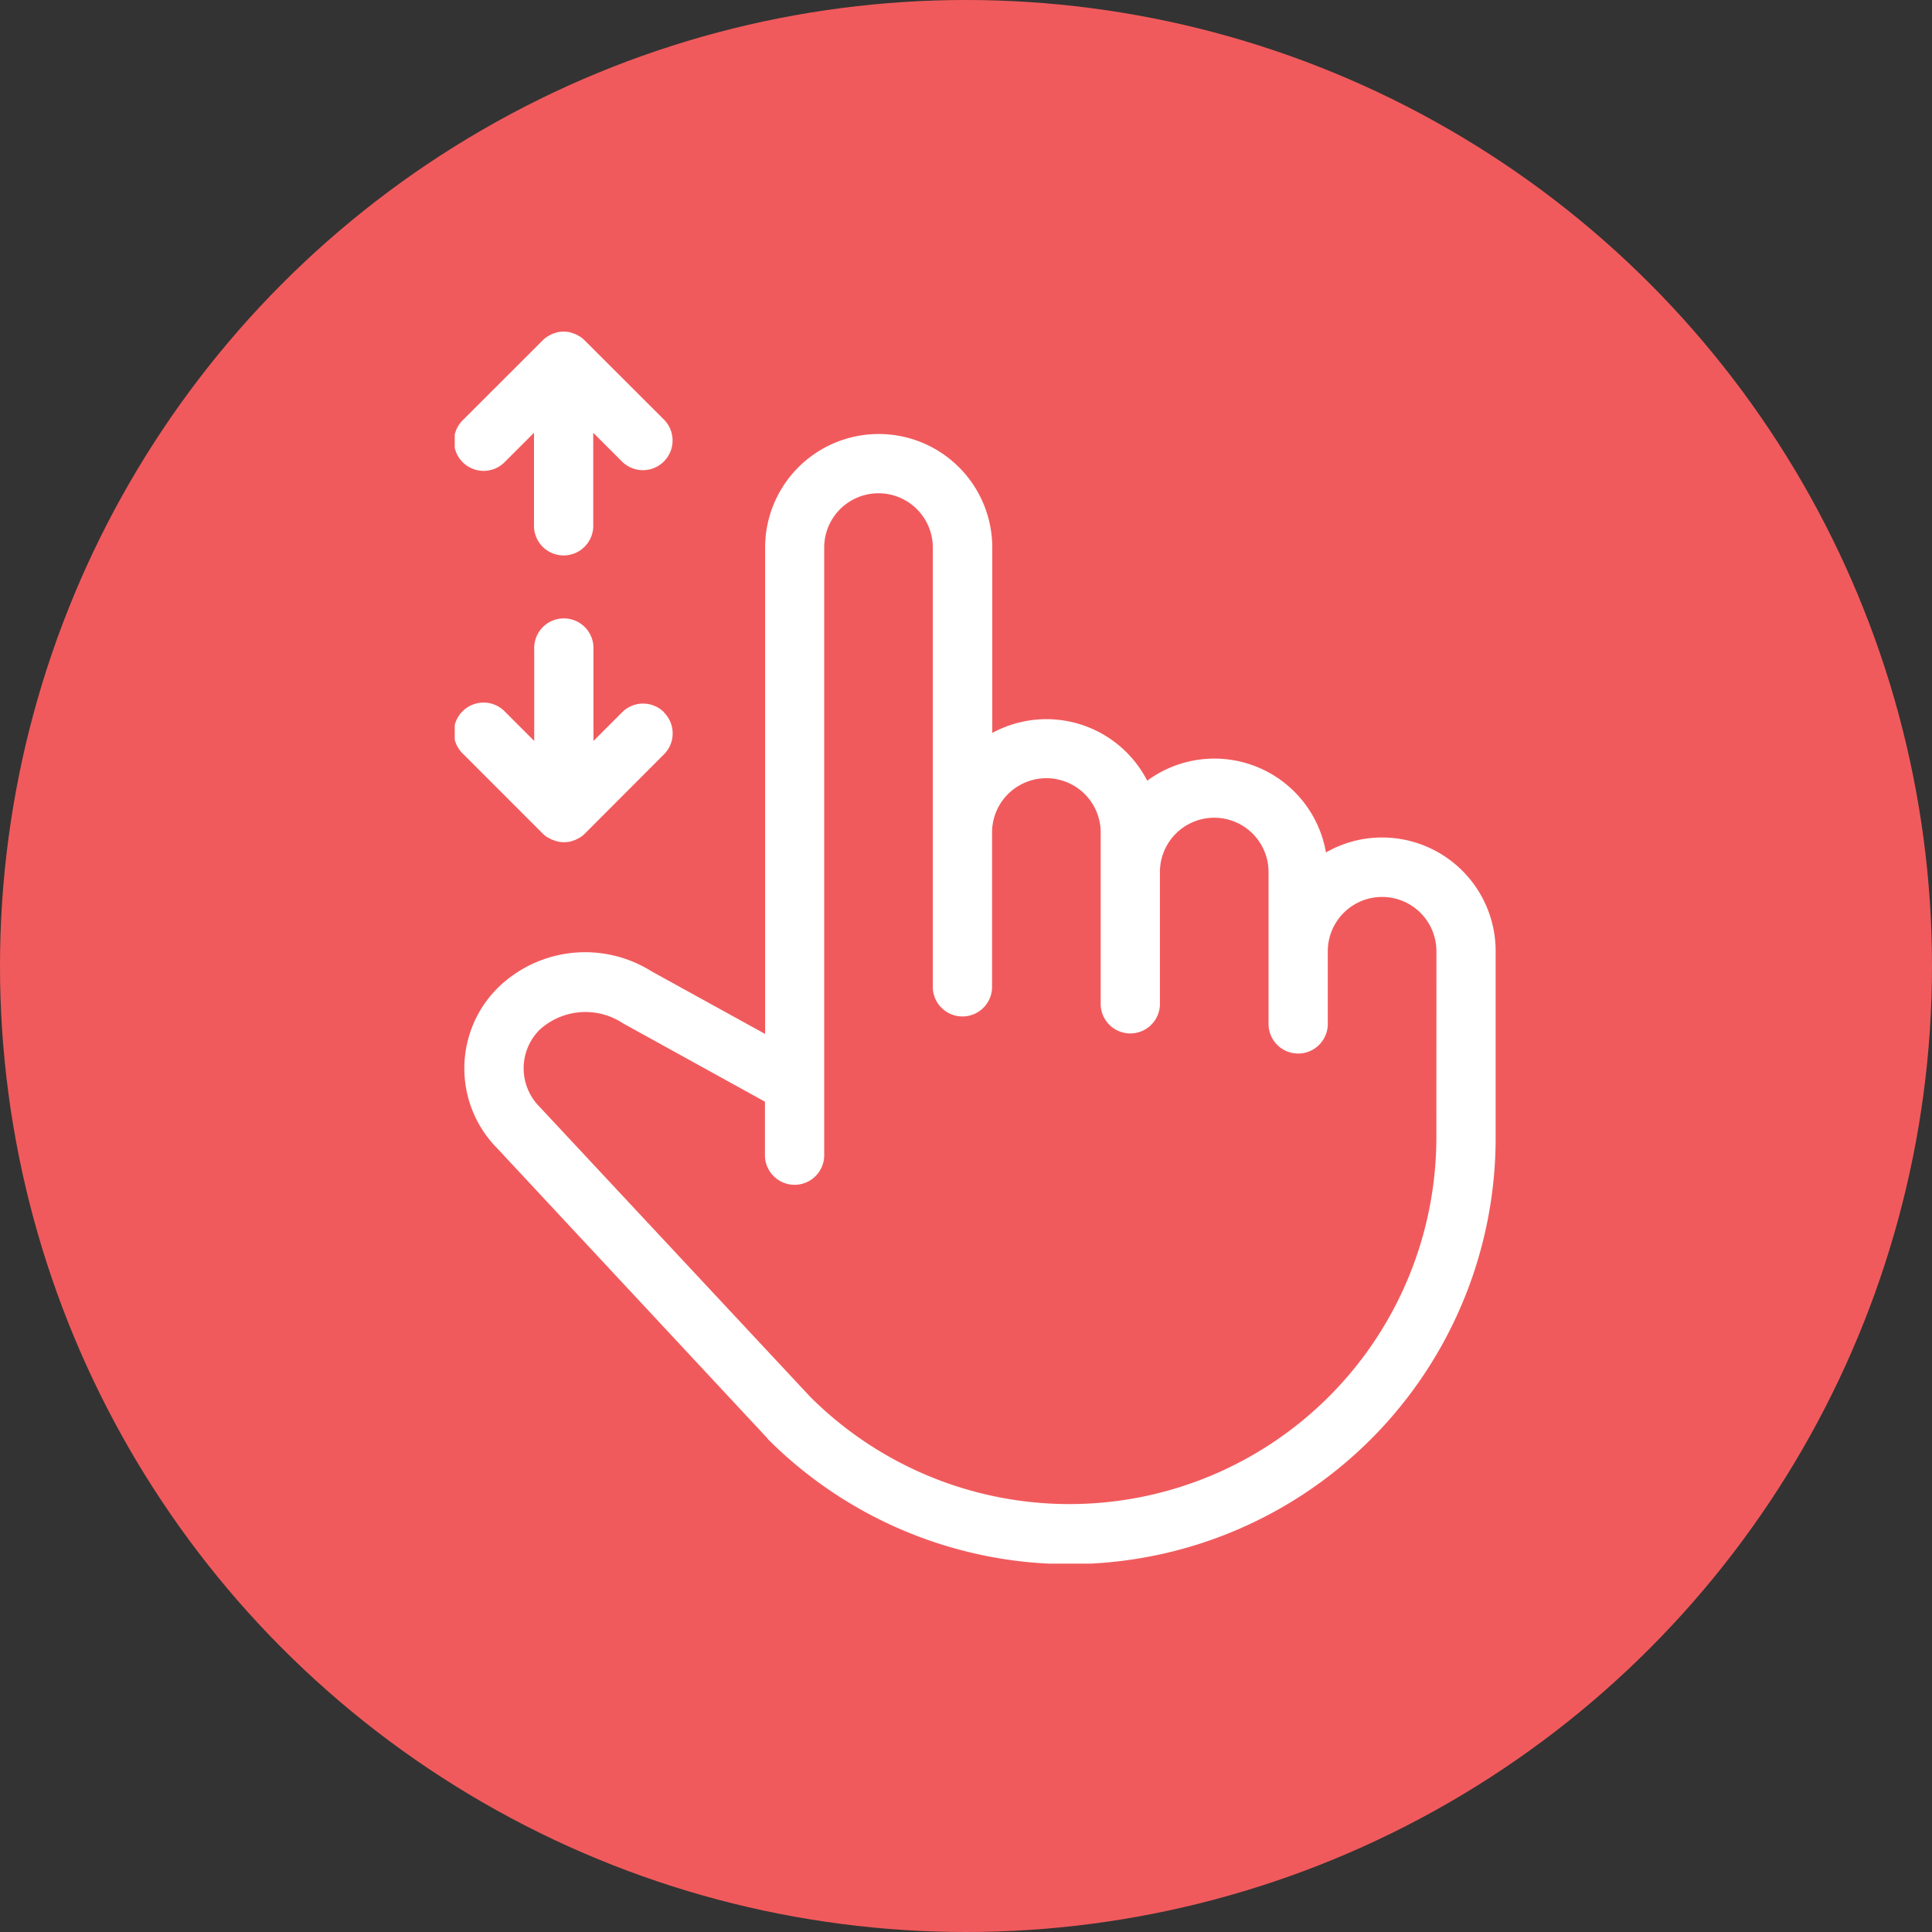 <svg xmlns="http://www.w3.org/2000/svg" xmlns:xlink="http://www.w3.org/1999/xlink" width="35" height="35" viewBox="0 0 35 35">
  <rect x="0" y="0" width="35" height="35" fill="#333333" stroke="none"/>
  <defs>
    <clipPath id="clip-path">
      <rect id="Rectangle_29995" data-name="Rectangle 29995" width="18.858" height="22.319" fill="#fff"/>
    </clipPath>
  </defs>
  <g id="drag_icon" transform="translate(-1028.939 -411.939)">
    <circle id="Ellipse_11192" data-name="Ellipse 11192" cx="17.5" cy="17.5" r="17.5" transform="translate(1028.939 411.939)" fill="#f15a5c"/>
    <g id="Group_1572" data-name="Group 1572" transform="translate(1037.177 417.947)">
      <g id="Group_1571" data-name="Group 1571" clip-path="url(#clip-path)">
        <path id="Path_9090" data-name="Path 9090" d="M16.8,9.164a2.041,2.041,0,0,0-1.017.271,2.051,2.051,0,0,0-3.238-1.3,2.053,2.053,0,0,0-2.807-.865V3.912a2.057,2.057,0,0,0-4.115,0v8.811L3.568,11.59a2.263,2.263,0,0,0-2.79.3,2.058,2.058,0,0,0-.013,2.9l4.9,5.259h0c0,.005.006.011.01.016A7.721,7.721,0,0,0,18.857,14.6V11.22A2.058,2.058,0,0,0,16.8,9.164m.983,5.436A6.647,6.647,0,0,1,6.443,19.3L1.536,14.042a.987.987,0,0,1,0-1.393,1.231,1.231,0,0,1,1.511-.119L5.62,13.95v.992a.537.537,0,0,0,1.073,0V3.912a.984.984,0,1,1,1.968,0v7.934a.537.537,0,1,0,1.073,0V9.074a.984.984,0,0,1,1.968,0V12.2a.537.537,0,0,0,1.073,0V9.79a.984.984,0,1,1,1.968,0v2.774a.537.537,0,0,0,1.073,0V11.225a.984.984,0,1,1,1.968,0ZM3.791,6.895a.536.536,0,0,0-.758,0l-.52.52V5.755a.537.537,0,1,0-1.073,0V7.415l-.52-.52a.539.539,0,1,0-.761.762L1.593,9.092a.56.56,0,0,0,.082.067L1.7,9.17a.543.543,0,0,0,.074.038c.01,0,.021.006.03.01a.581.581,0,0,0,.07.021.52.52,0,0,0,.106.01.526.526,0,0,0,.106-.01.489.489,0,0,0,.069-.022.077.077,0,0,0,.03-.01.5.5,0,0,0,.074-.039l.02-.01a.538.538,0,0,0,.081-.067L3.791,7.657a.536.536,0,0,0,0-.758M.916,2.352l.52-.52V3.494a.537.537,0,1,0,1.073,0V1.832l.52.52a.537.537,0,1,0,.76-.76L2.353.158A.493.493,0,0,0,2.271.091.16.16,0,0,0,2.252.08.542.542,0,0,0,2.177.042L2.148.032A.54.54,0,0,0,2.081.01a.556.556,0,0,0-.214,0A.562.562,0,0,0,1.8.031a.081.081,0,0,0-.03.01.5.5,0,0,0-.074.038L1.675.091a.566.566,0,0,0-.082.067L.157,1.593a.537.537,0,1,0,.759.759" transform="translate(0 0)" fill="#fff"/>
      </g>
    </g>
  </g>
</svg>
